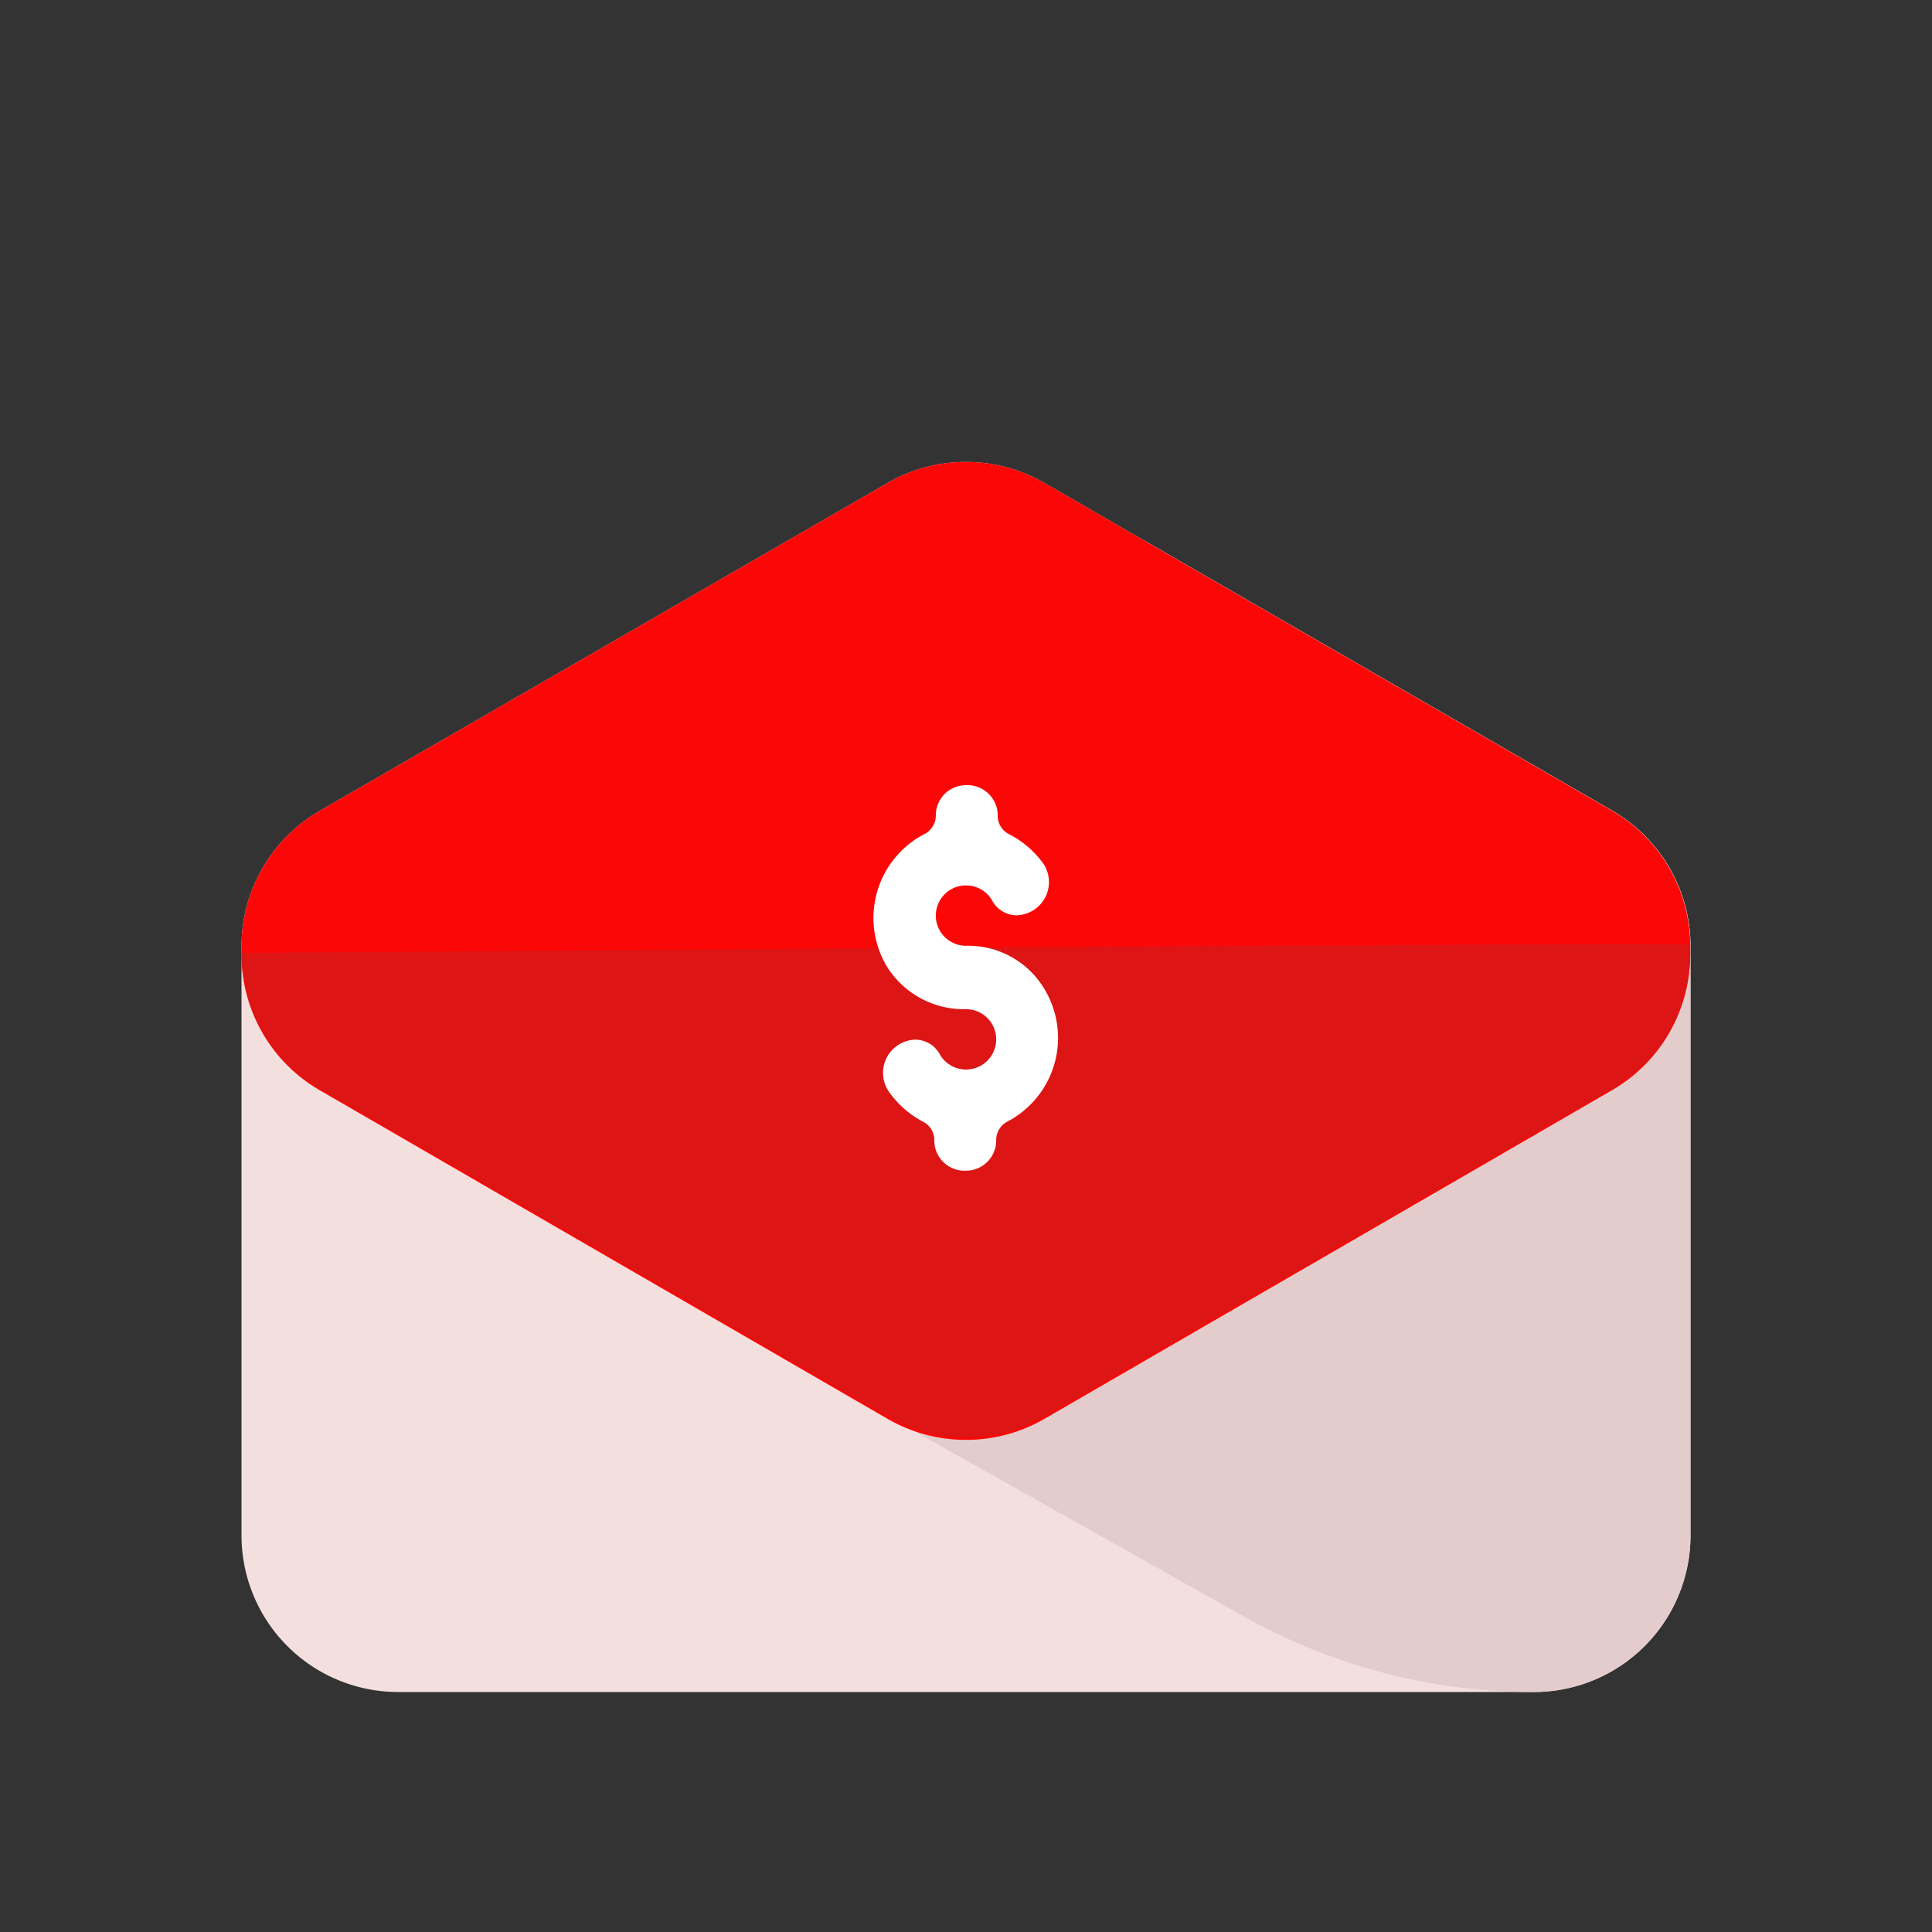 <svg id="Layer_1" data-name="Layer 1" xmlns="http://www.w3.org/2000/svg" viewBox="0 0 64 64"><rect x="0" y="0" width="64" height="64" fill="#333333" stroke="none"/><defs><style>.cls-1{fill:#F4DFDF;}.cls-2{fill:#e5cccc;}.cls-3{fill:#FC0707;}.cls-4{fill:#DD1515;}.cls-5{fill:#fff;}</style></defs><title>e-commerce, commerce, shopping, message, mail, email, payment, finance</title><path class="cls-1" d="M29.4,16,10.61,26.85A5.19,5.19,0,0,0,8,31.35V50.86a5.19,5.19,0,0,0,5.19,5.19H50.8A5.19,5.19,0,0,0,56,50.86V31.35a5.19,5.19,0,0,0-2.6-4.5L34.6,16A5.19,5.19,0,0,0,29.4,16Z"/><path class="cls-2" d="M56,50.86V31.35a5.19,5.19,0,0,0-2.6-4.5L37.93,17.92,25.59,44.77l15.58,8.76a19.58,19.58,0,0,0,9.63,2.52h0A5.19,5.19,0,0,0,56,50.86Z"/><path class="cls-3" d="M53.39,26.85,34.6,16a5.19,5.19,0,0,0-5.2,0L10.61,26.85A5.19,5.19,0,0,0,8,31.35v.27a5.19,5.19,0,0,0,2.6,4.5L29.4,47a5.19,5.19,0,0,0,5.2,0L53.39,36.12a5.19,5.19,0,0,0,2.6-4.5v-.27A5.19,5.19,0,0,0,53.39,26.85Z"/><path class="cls-4" d="M8,31.57a5.2,5.2,0,0,0,2.6,4.5L29.4,46.92a5.19,5.19,0,0,0,5.2,0L53.39,36.07a5.2,5.2,0,0,0,2.6-4.5V31.3C56,31.19,8,31.57,8,31.57Z"/><path class="cls-5" d="M32,31.33a1,1,0,0,1-1-1,1,1,0,0,1,1-1,1,1,0,0,1,.86.49.93.93,0,0,0,.79.5h0a1.1,1.1,0,0,0,.92-1.7,3.18,3.18,0,0,0-1.17-1,.68.68,0,0,1-.35-.61h0a1,1,0,0,0-1-1h0A1,1,0,0,0,31,27h0a.69.69,0,0,1-.36.62A3.13,3.13,0,0,0,29.37,32,3,3,0,0,0,32,33.43a1,1,0,0,1,0,2,1,1,0,0,1-.86-.49.93.93,0,0,0-.79-.5h0a1.1,1.1,0,0,0-.9,1.73,3.2,3.2,0,0,0,1.15,1,.68.68,0,0,1,.35.61h0a1,1,0,0,0,1.05,1h0a1,1,0,0,0,1-1h0a.69.69,0,0,1,.36-.62,3.13,3.13,0,0,0,1.18-4.49A2.94,2.94,0,0,0,32,31.33Z"/></svg>